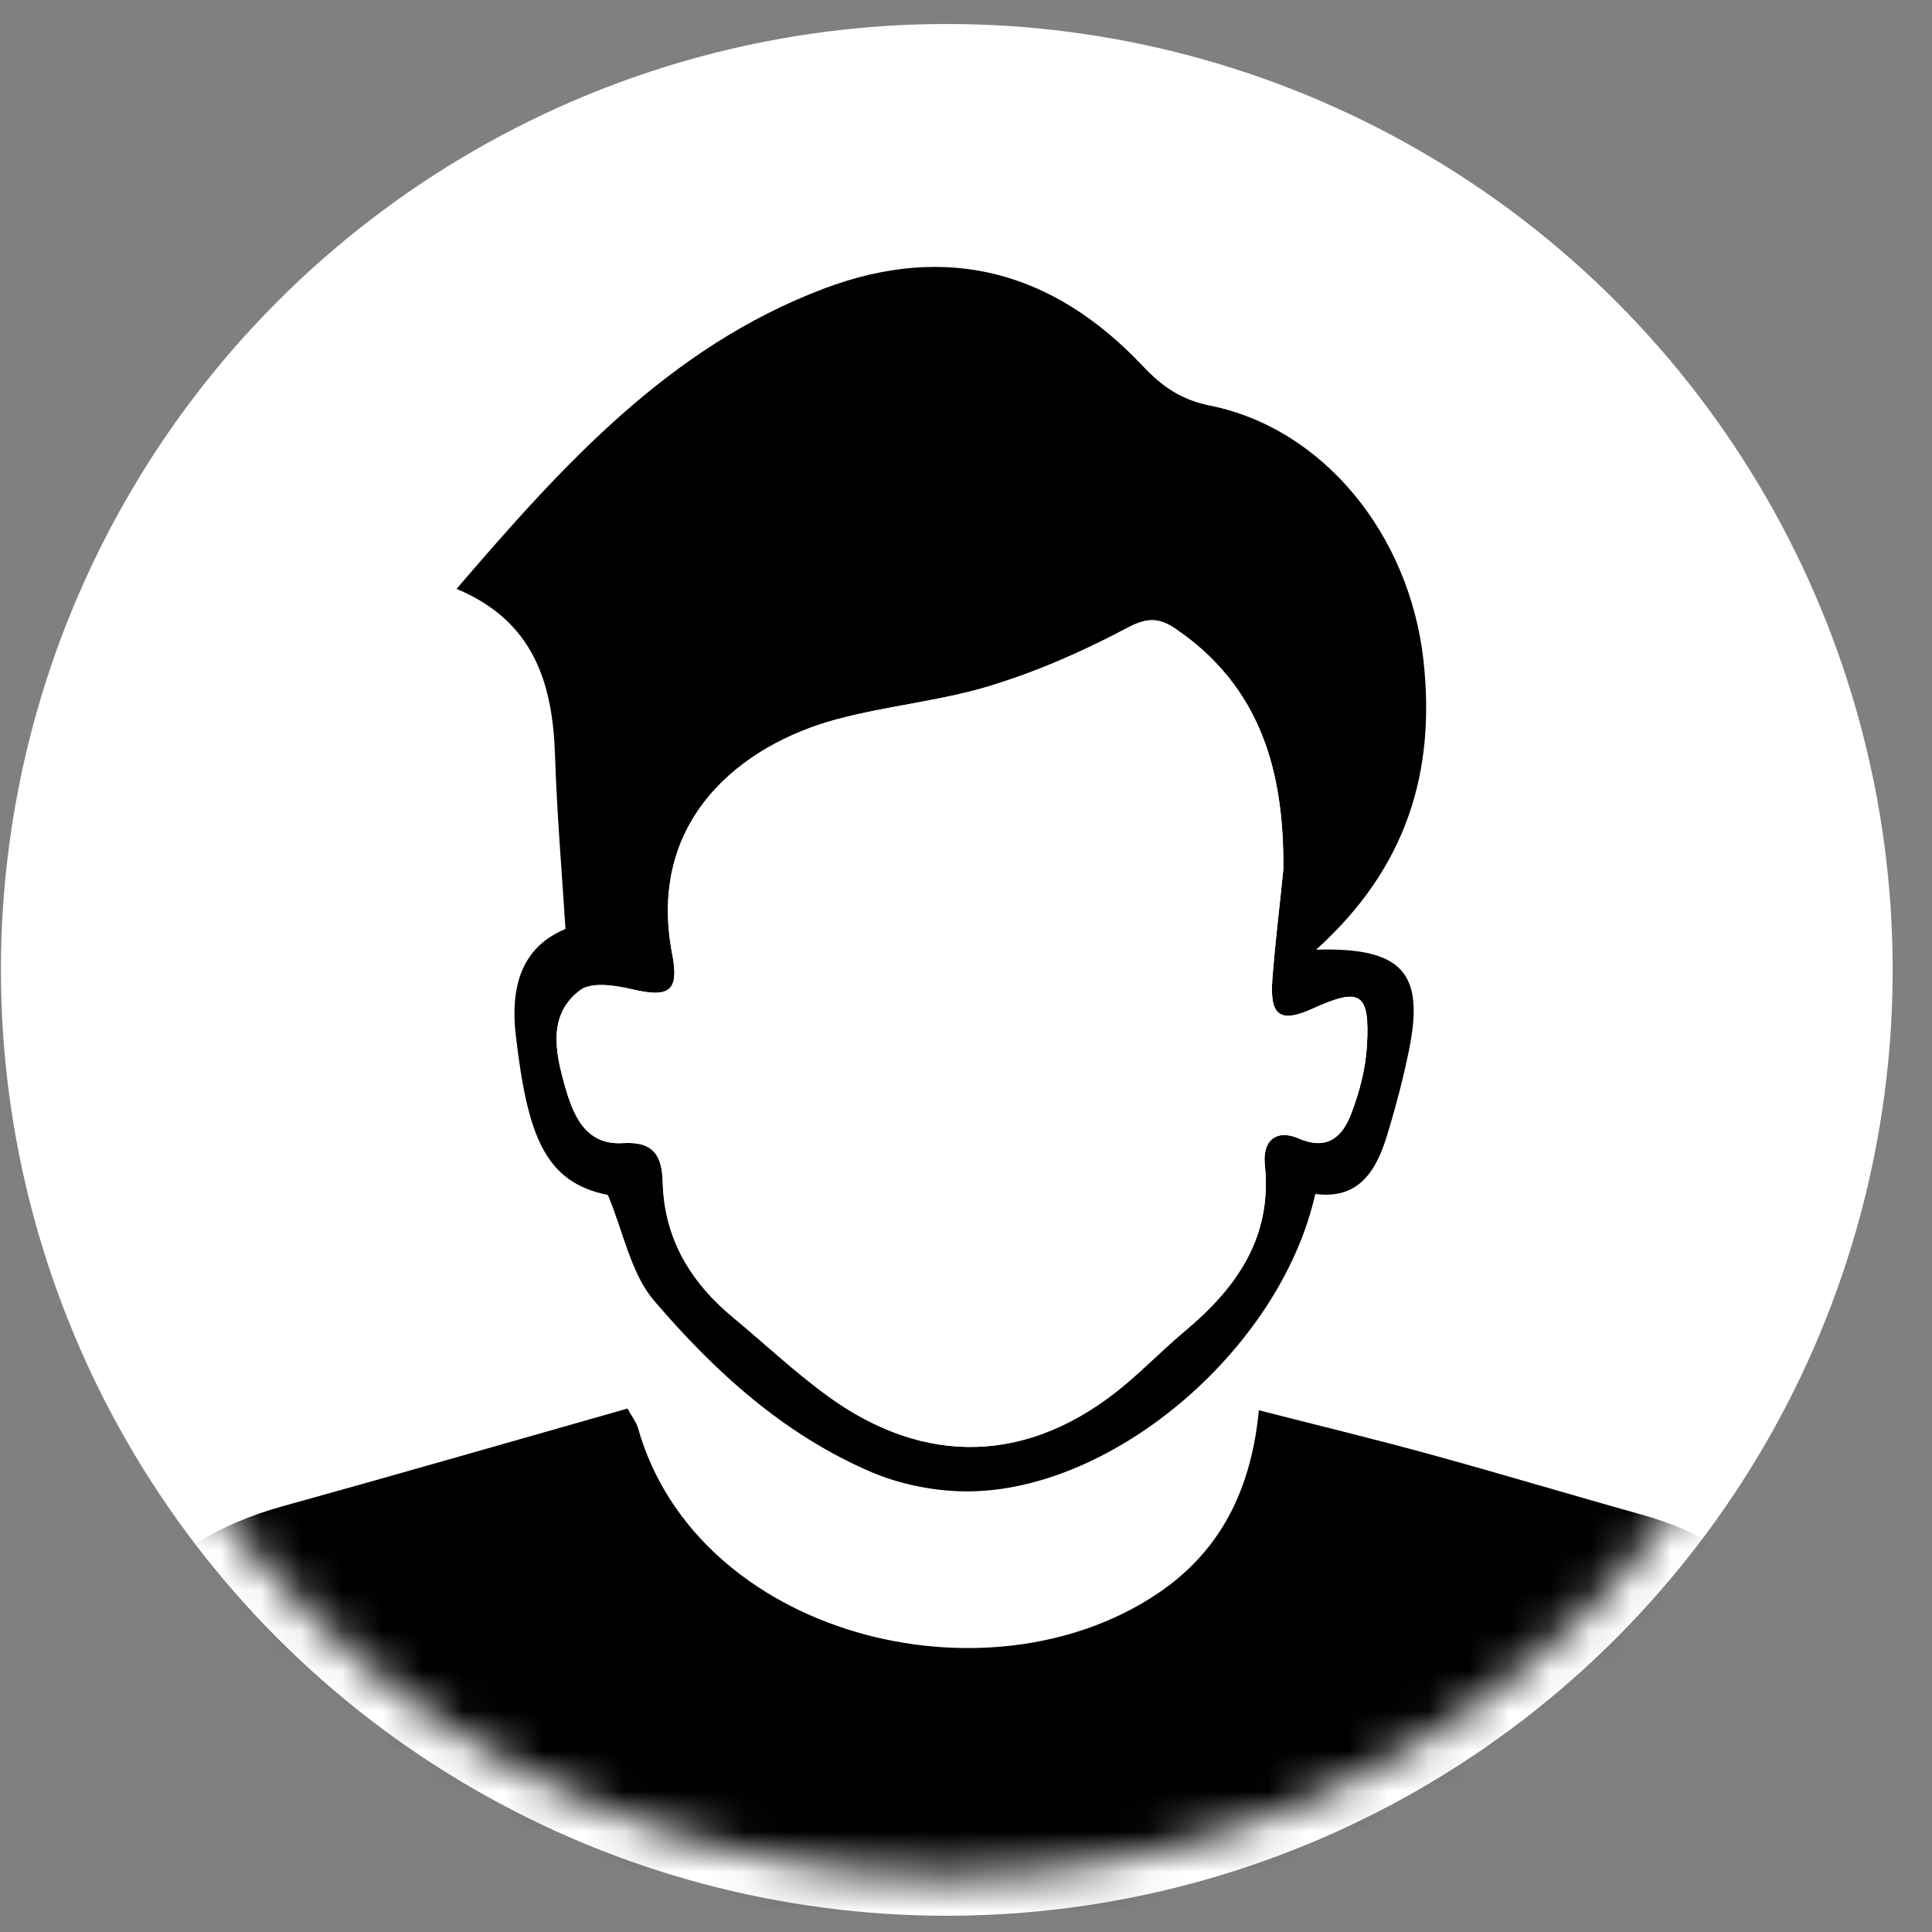 <svg width="48" height="48" viewBox="0 0 48 48" fill="none" xmlns="http://www.w3.org/2000/svg">
<rect x="0" y="0" width="48" height="48" fill="#808080" stroke="none"/>
<circle cx="23.523" cy="24.096" r="23" fill="white" stroke="white"/>
<mask id="mask0_275_17565" style="mask-type:alpha" maskUnits="userSpaceOnUse" x="1" y="1" width="46" height="46">
<circle cx="23.523" cy="24.096" r="22.5" fill="white"/>
</mask>
<g mask="url(#mask0_275_17565)">
<path d="M1.022 48.43C1.277 46.83 1.576 45.233 1.778 43.625C2.182 40.404 3.855 38.302 7.02 37.423C9.872 36.633 12.716 35.811 15.589 34.995C15.705 35.203 15.809 35.333 15.85 35.478C17.311 40.634 24.503 42.458 28.767 39.587C30.334 38.531 31.089 36.994 31.276 35.038C32.727 35.409 34.135 35.75 35.532 36.133C37.289 36.615 39.032 37.141 40.788 37.631C43.863 38.488 45.303 40.604 45.562 43.694C45.701 45.343 45.94 46.983 46.132 48.628V49.217H1.022C1.022 48.954 1.022 48.693 1.022 48.43Z" fill="black"/>
<path d="M32.703 23.594C34.851 23.533 35.394 24.178 35.008 26.081C34.867 26.781 34.682 27.477 34.476 28.162C34.208 29.056 33.786 29.809 32.678 29.664C31.797 33.589 27.512 37.174 23.84 37.05C23.107 37.025 22.334 36.864 21.659 36.578C19.484 35.65 17.756 34.079 16.25 32.314C15.673 31.637 15.493 30.621 15.103 29.688C13.549 29.38 13.108 28.24 12.816 25.732C12.647 24.282 13.116 23.47 14.049 23.08C13.957 21.617 13.836 20.203 13.79 18.787C13.734 16.977 13.263 15.429 11.343 14.631C13.979 11.559 16.619 8.629 20.461 7.174C23.52 6.015 26.17 6.74 28.384 9.086C28.871 9.602 29.338 9.932 30.069 10.079C32.89 10.649 35.018 13.293 35.365 16.4C35.673 19.173 34.953 21.56 32.701 23.592L32.703 23.594ZM31.883 21.609C31.907 19.191 31.334 17.073 29.206 15.623C28.785 15.337 28.488 15.345 27.998 15.606C26.916 16.182 25.772 16.684 24.599 17.041C23.358 17.42 22.04 17.534 20.785 17.873C18.421 18.508 16.058 20.368 16.701 23.704C16.883 24.649 16.615 24.794 15.689 24.576C15.279 24.48 14.697 24.392 14.416 24.6C13.61 25.202 13.794 26.126 14.024 26.942C14.224 27.658 14.516 28.46 15.475 28.401C16.256 28.352 16.448 28.731 16.466 29.378C16.503 30.78 17.162 31.861 18.217 32.736C18.996 33.381 19.735 34.079 20.551 34.675C22.995 36.458 25.582 36.364 27.908 34.44C28.436 34.002 28.914 33.508 29.44 33.069C30.73 31.99 31.613 30.735 31.424 28.94C31.362 28.332 31.711 28.044 32.272 28.287C32.988 28.597 33.354 28.23 33.568 27.677C33.776 27.14 33.927 26.555 33.961 25.983C34.037 24.659 33.8 24.522 32.611 25.061C31.807 25.426 31.542 25.245 31.611 24.333C31.68 23.423 31.791 22.519 31.883 21.611V21.609Z" fill="black"/>
<path d="M31.884 21.609C31.791 22.517 31.68 23.421 31.611 24.331C31.542 25.243 31.807 25.424 32.611 25.059C33.8 24.52 34.037 24.657 33.961 25.981C33.927 26.553 33.774 27.138 33.568 27.675C33.354 28.229 32.99 28.595 32.272 28.285C31.711 28.044 31.362 28.332 31.424 28.939C31.613 30.733 30.73 31.988 29.44 33.067C28.914 33.506 28.436 34.002 27.908 34.438C25.582 36.362 22.995 36.456 20.551 34.673C19.735 34.079 18.996 33.379 18.217 32.734C17.16 31.859 16.503 30.778 16.466 29.376C16.448 28.729 16.256 28.35 15.475 28.399C14.516 28.458 14.226 27.656 14.024 26.94C13.794 26.124 13.61 25.198 14.416 24.598C14.697 24.39 15.277 24.479 15.689 24.575C16.615 24.792 16.884 24.647 16.701 23.702C16.058 20.366 18.421 18.506 20.785 17.871C22.04 17.534 23.36 17.418 24.599 17.039C25.772 16.682 26.913 16.178 27.998 15.604C28.488 15.343 28.785 15.335 29.206 15.621C31.334 17.071 31.907 19.189 31.884 21.607V21.609Z" fill="white"/>
</g>
</svg>
